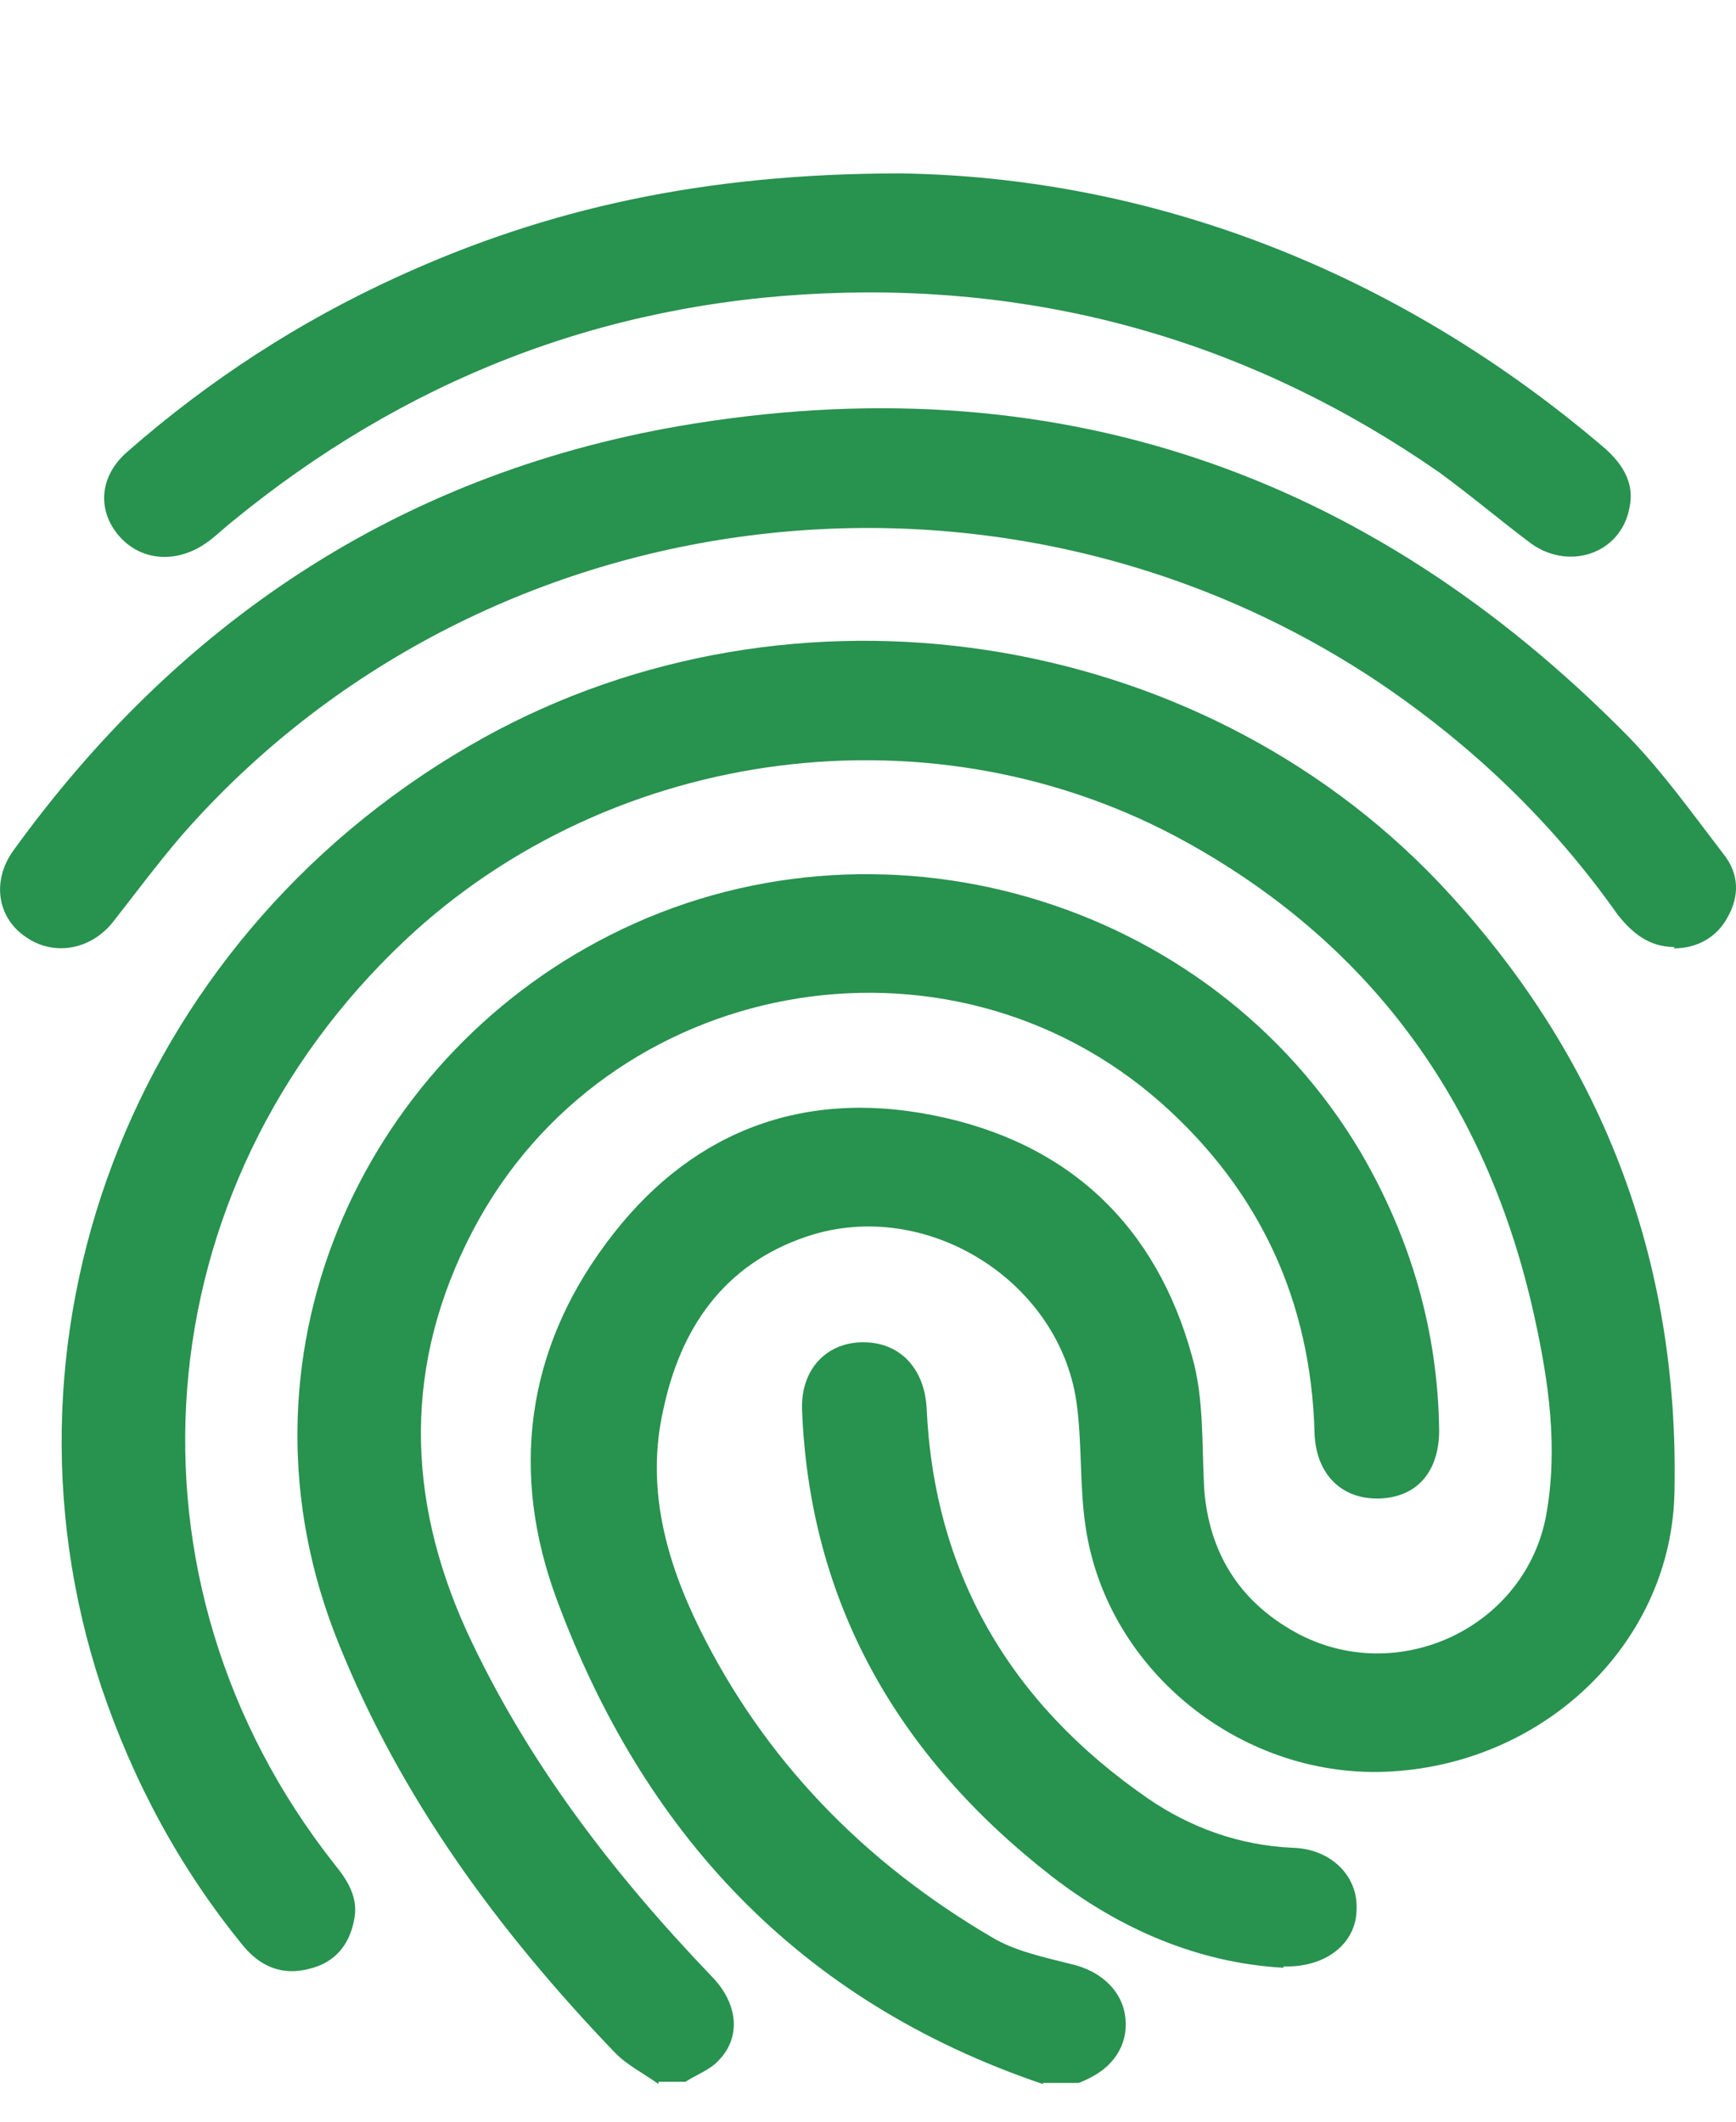 <svg width="9" height="11" viewBox="0 0 9 11" fill="none" xmlns="http://www.w3.org/2000/svg">
<g id="Group 48398">
<path id="Vector" d="M5.407 10.805C4.128 10.372 3.33 9.488 2.887 8.294C2.646 7.647 2.722 7.007 3.146 6.441C3.558 5.886 4.134 5.642 4.837 5.782C5.546 5.922 5.996 6.361 6.18 7.032C6.243 7.251 6.23 7.489 6.243 7.721C6.268 8.044 6.42 8.3 6.718 8.464C7.244 8.751 7.908 8.44 8.016 7.855C8.079 7.507 8.029 7.16 7.953 6.818C7.718 5.758 7.142 4.917 6.154 4.368C4.85 3.643 3.178 3.862 2.101 4.874C0.734 6.16 0.575 8.196 1.734 9.665C1.804 9.751 1.861 9.842 1.835 9.958C1.81 10.086 1.734 10.177 1.601 10.208C1.462 10.244 1.348 10.195 1.259 10.086C0.93 9.683 0.689 9.232 0.525 8.745C-0.096 6.867 0.727 4.813 2.507 3.825C4.115 2.935 6.199 3.252 7.459 4.575C8.307 5.471 8.706 6.532 8.681 7.733C8.668 8.507 8.022 9.135 7.218 9.184C6.452 9.232 5.743 8.672 5.629 7.922C5.597 7.715 5.61 7.501 5.584 7.294C5.508 6.648 4.805 6.203 4.185 6.41C3.748 6.556 3.526 6.892 3.438 7.312C3.349 7.708 3.45 8.086 3.628 8.446C3.963 9.123 4.476 9.653 5.141 10.043C5.261 10.116 5.413 10.147 5.553 10.183C5.692 10.214 5.806 10.305 5.831 10.439C5.857 10.58 5.787 10.701 5.66 10.768C5.635 10.781 5.61 10.793 5.591 10.799H5.407V10.805Z" fill="#28924F"/>
<path id="Vector_2" d="M3.414 10.805C3.338 10.75 3.25 10.707 3.186 10.64C2.585 10.013 2.078 9.324 1.755 8.519C1.16 7.05 1.869 5.502 3.161 4.849C4.542 4.148 6.27 4.648 7.056 5.977C7.315 6.422 7.455 6.904 7.461 7.416C7.461 7.629 7.347 7.763 7.151 7.769C6.954 7.775 6.821 7.641 6.815 7.428C6.796 6.751 6.536 6.178 6.023 5.721C4.909 4.734 3.142 5.063 2.452 6.379C2.091 7.068 2.104 7.763 2.42 8.458C2.73 9.129 3.174 9.708 3.687 10.244C3.826 10.384 3.845 10.561 3.725 10.683C3.68 10.732 3.611 10.756 3.554 10.793H3.414V10.805Z" fill="#28924F"/>
<path id="Vector_3" d="M8.682 4.91C8.549 4.91 8.461 4.837 8.385 4.74C8.049 4.264 7.637 3.868 7.15 3.539C5.174 2.216 2.483 2.564 0.937 4.337C0.817 4.478 0.703 4.63 0.589 4.776C0.475 4.923 0.285 4.959 0.14 4.862C-0.012 4.764 -0.044 4.575 0.064 4.417C0.912 3.24 2.052 2.466 3.515 2.21C5.453 1.875 7.093 2.448 8.442 3.819C8.625 4.008 8.777 4.222 8.936 4.429C9.018 4.533 9.018 4.648 8.955 4.758C8.898 4.862 8.796 4.917 8.676 4.917L8.682 4.91Z" fill="#28924F"/>
<path id="Vector_4" d="M4.668 0.899C5.953 0.918 7.232 1.393 8.322 2.326C8.417 2.411 8.474 2.509 8.448 2.631C8.404 2.874 8.125 2.966 7.923 2.807C7.771 2.692 7.619 2.564 7.46 2.448C6.511 1.789 5.447 1.472 4.275 1.521C3.11 1.57 2.09 1.978 1.204 2.704C1.166 2.734 1.134 2.765 1.096 2.795C0.938 2.923 0.741 2.917 0.621 2.783C0.501 2.649 0.513 2.466 0.665 2.338C1.083 1.972 1.552 1.667 2.059 1.436C2.831 1.082 3.648 0.899 4.668 0.899Z" fill="#28924F"/>
<path id="Vector_5" d="M6.654 10.202C6.21 10.177 5.805 10.001 5.45 9.726C4.652 9.104 4.196 8.306 4.158 7.306C4.152 7.099 4.285 6.959 4.475 6.959C4.665 6.959 4.792 7.093 4.804 7.3C4.842 8.153 5.235 8.83 5.951 9.324C6.172 9.476 6.426 9.568 6.704 9.58C6.9 9.586 7.04 9.726 7.033 9.897C7.033 10.074 6.875 10.202 6.654 10.195V10.202Z" fill="#28924F"/>
</g>
</svg>
